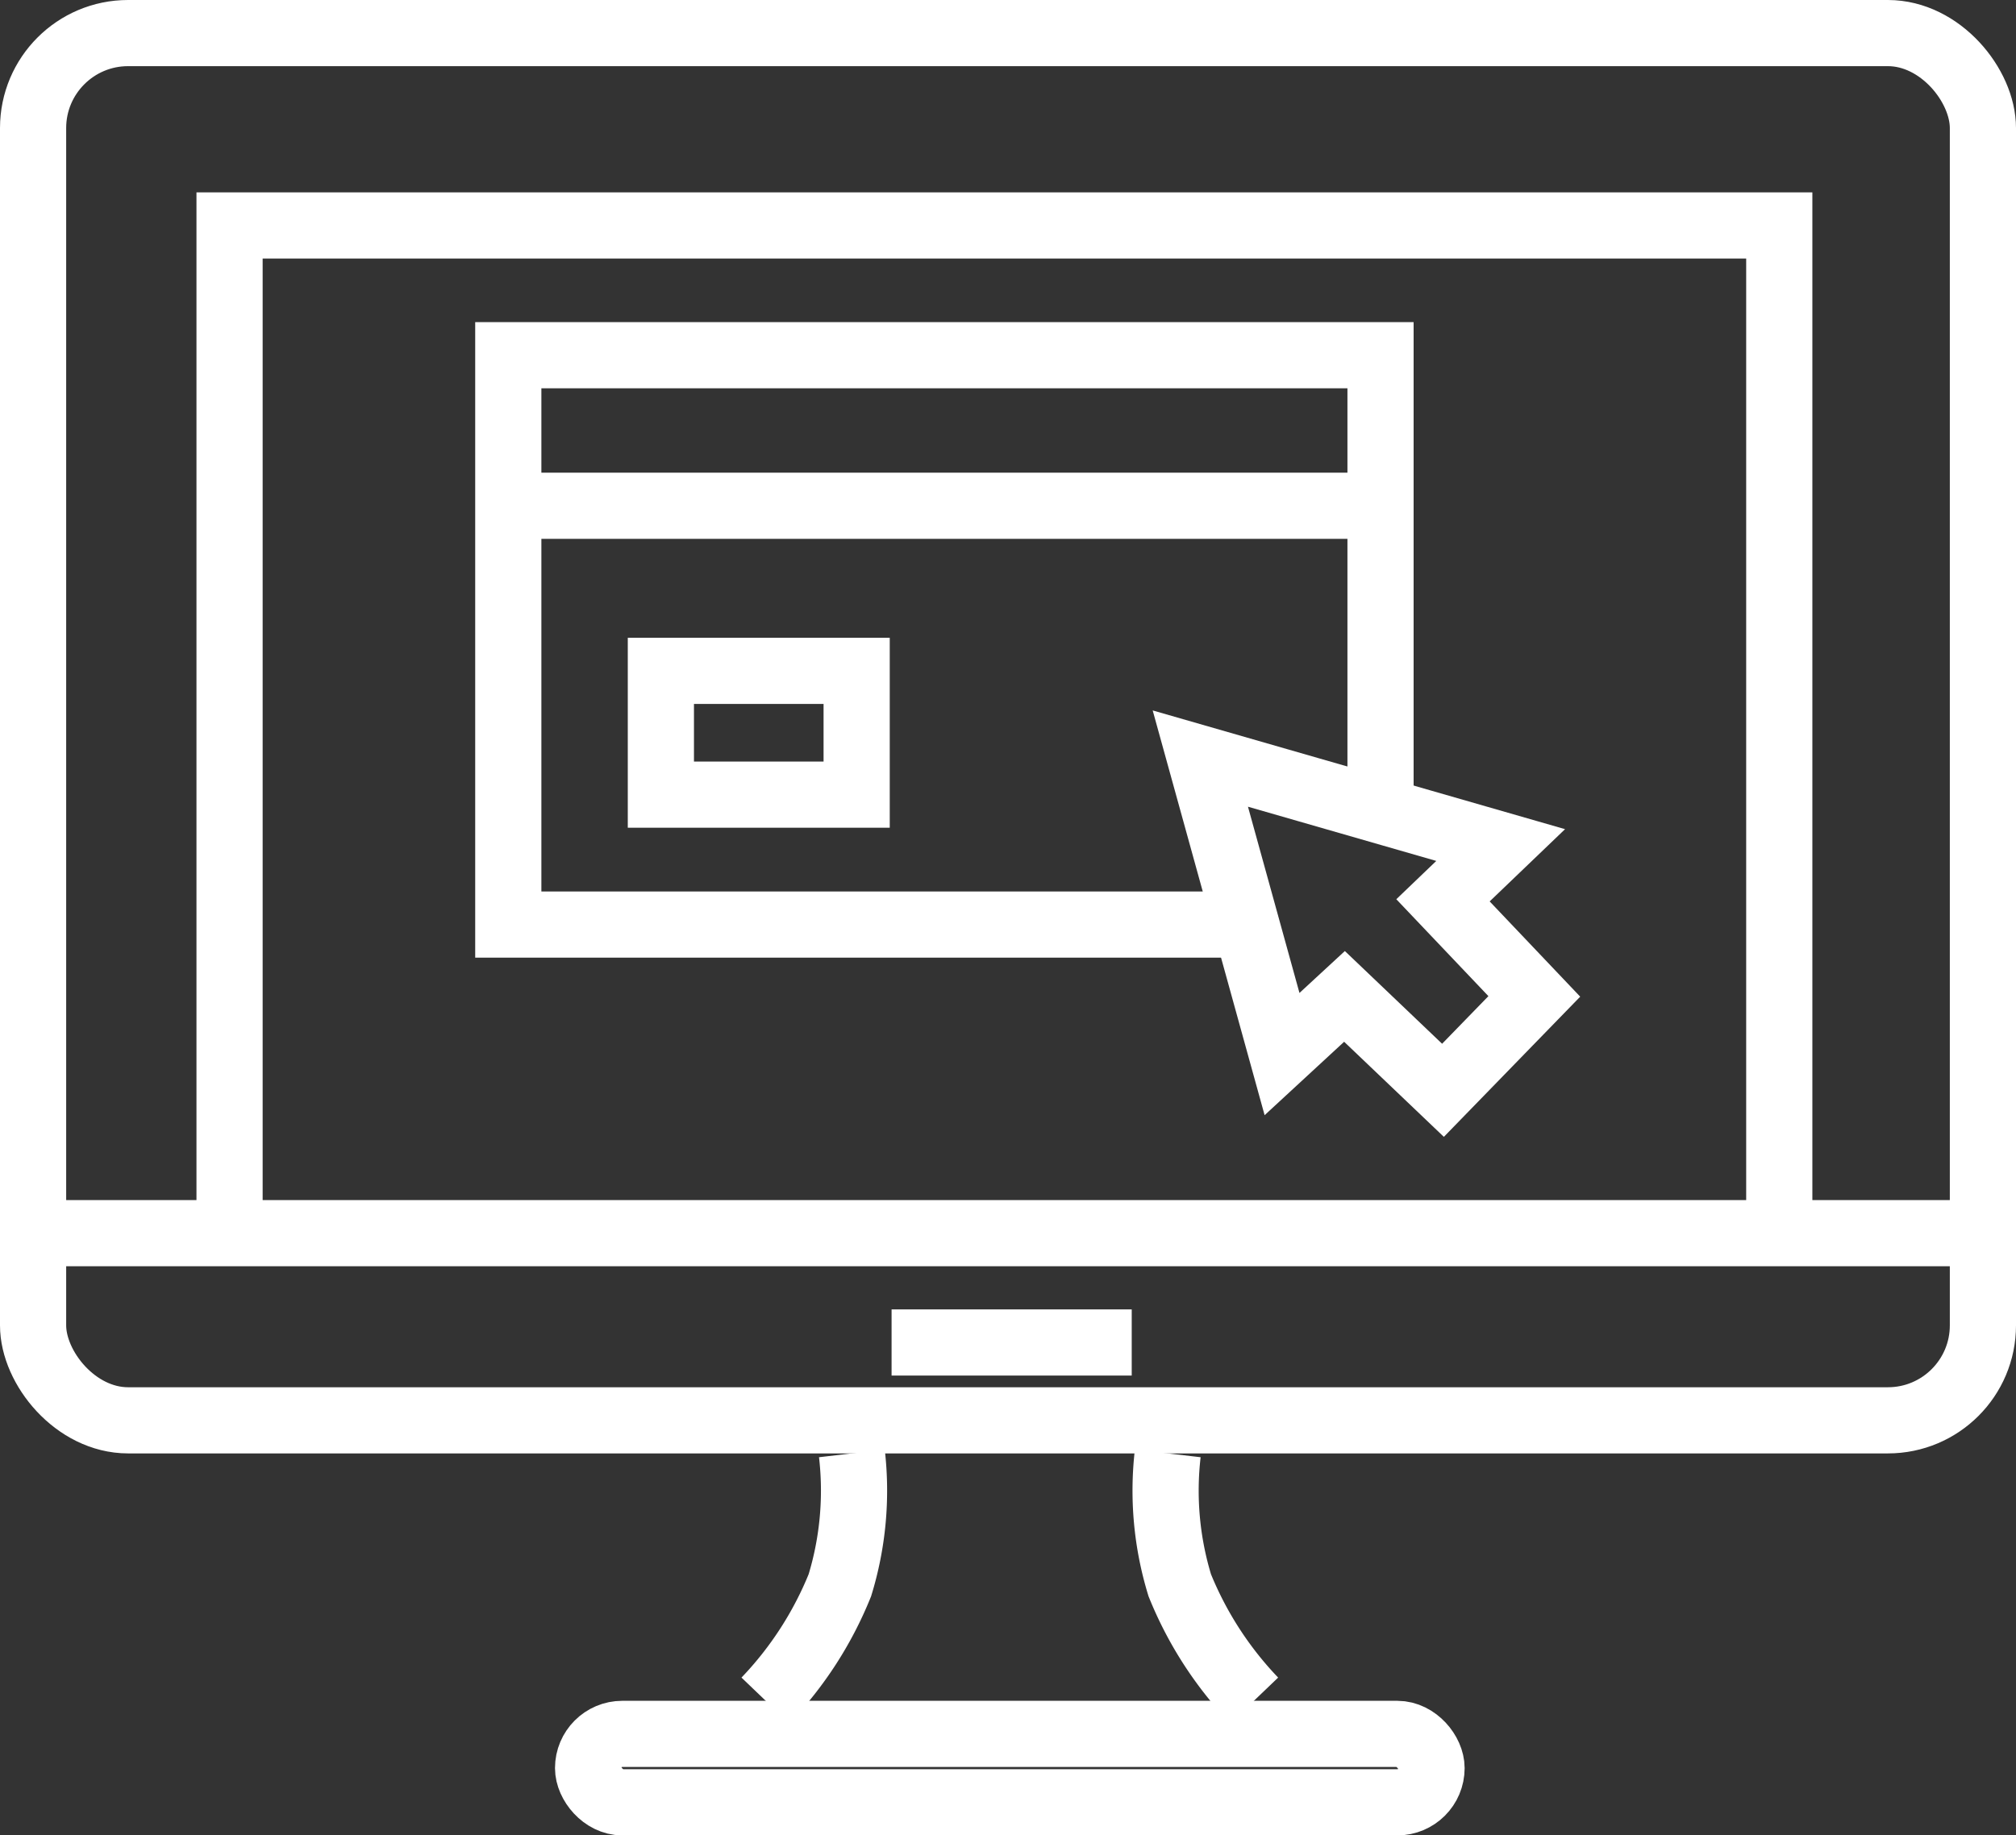<svg xmlns="http://www.w3.org/2000/svg" width="47.222" height="43" viewBox="0 0 47.222 43">
  <rect x="0" y="0" width="47.222" height="43" fill="#333333" stroke="none"/>
  <g id="Group_24" data-name="Group 24" transform="translate(-327 -172)">
    <g id="Rectangle_11" data-name="Rectangle 11" transform="translate(327 172)" fill="none" stroke="#fff" stroke-width="1.55">
      <rect width="47.222" height="34.051" rx="3" stroke="none"/>
      <rect x="0.775" y="0.775" width="45.672" height="32.501" rx="2.225" fill="none"/>
    </g>
    <line id="Line_62" data-name="Line 62" x2="45.688" transform="translate(327.672 200.891)" fill="none" stroke="#fff" stroke-width="1.55"/>
    <path id="Path_53" data-name="Path 53" d="M327.556-866.536v-23.016h36.3v23.016" transform="translate(4.821 1066.834)" fill="none" stroke="#fff" stroke-width="1.55"/>
    <path id="Path_54" data-name="Path 54" d="M600.04-735.177l2.139-2.2-2.139-2.251,1.351-1.295-7.035-2.026,1.914,6.923,1.463-1.351Z" transform="translate(-239.24 932.721)" fill="none" stroke="#fff" stroke-width="1.55"/>
    <path id="Path_55" data-name="Path 55" d="M421.384-840.551H404.162V-853.89h20.431v10.638" transform="translate(-65.256 1034.212)" fill="none" stroke="#fff" stroke-width="1.55"/>
    <line id="Line_63" data-name="Line 63" x2="20.369" transform="translate(338.935 183.849)" fill="none" stroke="#fff" stroke-width="1.55"/>
    <g id="Rectangle_12" data-name="Rectangle 12" transform="translate(341.705 186.942)" fill="none" stroke="#fff" stroke-width="1.55">
      <rect width="6.136" height="4.45" stroke="none"/>
      <rect x="0.775" y="0.775" width="4.586" height="2.9" fill="none"/>
    </g>
    <line id="Line_64" data-name="Line 64" x2="5.625" transform="translate(347.884 203.452)" fill="none" stroke="#fff" stroke-width="1.55"/>
    <g id="Rectangle_13" data-name="Rectangle 13" transform="translate(340 211.847)" fill="none" stroke="#fff" stroke-width="1.55">
      <rect width="21.307" height="3.153" rx="1.577" stroke="none"/>
      <rect x="0.775" y="0.775" width="19.757" height="1.603" rx="0.802" fill="none"/>
    </g>
    <path id="Path_56" data-name="Path 56" d="M476.85-552a7.567,7.567,0,0,1-.281,3.088,8.511,8.511,0,0,1-1.745,2.7" transform="translate(-129.896 758.051)" fill="none" stroke="#fff" stroke-width="1.55"/>
    <path id="Path_57" data-name="Path 57" d="M474.874-552a7.569,7.569,0,0,0,.281,3.088,8.511,8.511,0,0,0,1.745,2.7" transform="translate(-120.521 758.051)" fill="none" stroke="#fff" stroke-width="1.55"/>
  </g>
</svg>
